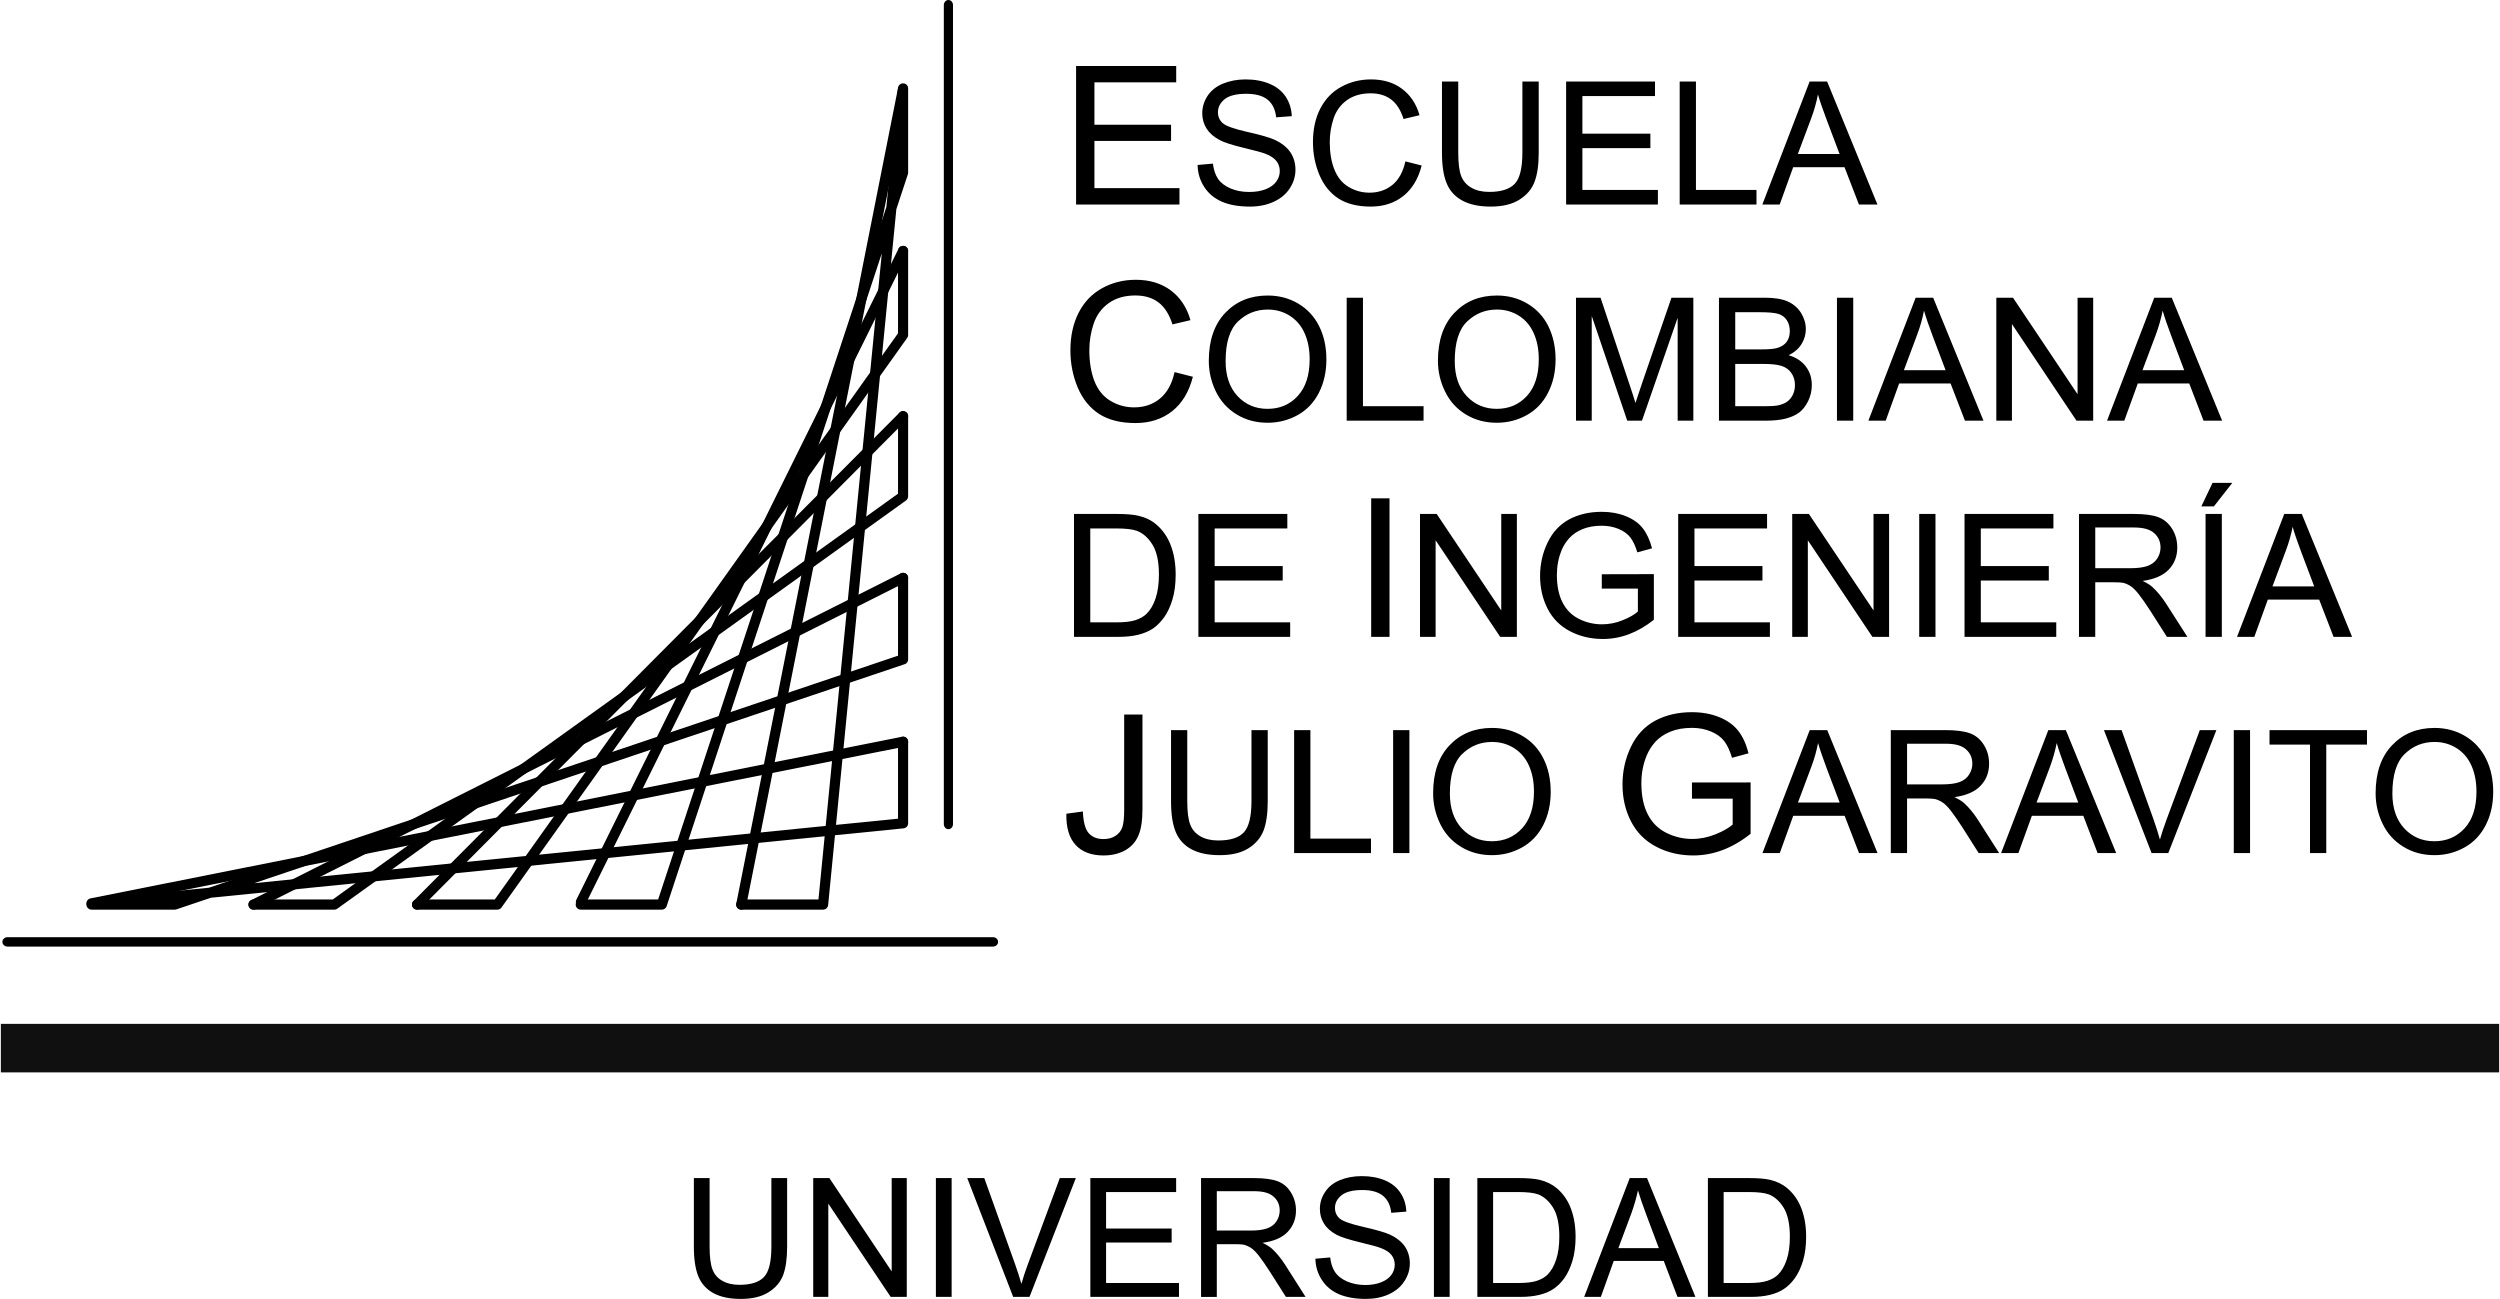 <?xml version="1.0" encoding="UTF-8"?>
<!DOCTYPE svg PUBLIC "-//W3C//DTD SVG 1.1//EN" "http://www.w3.org/Graphics/SVG/1.1/DTD/svg11.dtd">
<!-- Creator: CorelDRAW -->
<svg xmlns="http://www.w3.org/2000/svg" xml:space="preserve" width="460px" height="239px" version="1.1" style="shape-rendering:geometricPrecision; text-rendering:geometricPrecision; image-rendering:optimizeQuality; fill-rule:evenodd; clip-rule:evenodd"
viewBox="0 0 42.218 21.95"
 xmlns:xlink="http://www.w3.org/1999/xlink"
 xmlns:xodm="http://www.corel.com/coreldraw/odm/2003">
 <defs>
  <style type="text/css">
   <![CDATA[
    .fil0 {fill:black}
    .fil2 {fill:#101010}
    .fil1 {fill:black;fill-rule:nonzero}
   ]]>
  </style>
 </defs>
 <g id="Layer_x0020_1">
  <g id="_2835754335824">
   <path class="fil0" d="M18.17 3.456l0 -2.341 1.692 0 0 0.276 -1.382 0 0 0.717 1.295 0 0 0.274 -1.295 0 0 0.797 1.437 0 0 0.277 -1.747 0zm2.053 -0.668l0.259 -0.023c0.013,0.104 0.041,0.189 0.086,0.256 0.045,0.067 0.115,0.121 0.209,0.162 0.094,0.041 0.201,0.061 0.319,0.061 0.105,0 0.197,-0.015 0.278,-0.046 0.08,-0.032 0.14,-0.074 0.179,-0.129 0.039,-0.054 0.059,-0.113 0.059,-0.178 0,-0.065 -0.019,-0.122 -0.057,-0.17 -0.038,-0.049 -0.1,-0.09 -0.187,-0.123 -0.056,-0.022 -0.179,-0.055 -0.37,-0.101 -0.191,-0.046 -0.324,-0.089 -0.401,-0.13 -0.099,-0.052 -0.173,-0.117 -0.222,-0.194 -0.048,-0.077 -0.073,-0.163 -0.073,-0.258 0,-0.105 0.03,-0.203 0.089,-0.294 0.06,-0.091 0.147,-0.161 0.261,-0.208 0.115,-0.047 0.242,-0.071 0.381,-0.071 0.155,0 0.29,0.025 0.408,0.075 0.118,0.049 0.208,0.122 0.272,0.218 0.063,0.097 0.097,0.206 0.102,0.328l-0.264 0.02c-0.014,-0.131 -0.062,-0.231 -0.144,-0.298 -0.082,-0.067 -0.202,-0.1 -0.362,-0.1 -0.166,0 -0.287,0.03 -0.364,0.091 -0.076,0.061 -0.114,0.135 -0.114,0.22 0,0.075 0.027,0.137 0.081,0.185 0.053,0.048 0.191,0.097 0.415,0.148 0.223,0.05 0.376,0.094 0.46,0.132 0.121,0.056 0.21,0.127 0.268,0.212 0.057,0.086 0.086,0.184 0.086,0.296 0,0.11 -0.032,0.214 -0.095,0.312 -0.063,0.098 -0.154,0.174 -0.273,0.229 -0.118,0.054 -0.252,0.081 -0.4,0.081 -0.188,0 -0.346,-0.027 -0.473,-0.082 -0.127,-0.055 -0.227,-0.137 -0.299,-0.248 -0.072,-0.109 -0.111,-0.234 -0.114,-0.373zm3.512 -0.061l0.275 0.07c-0.057,0.225 -0.161,0.397 -0.311,0.516 -0.15,0.119 -0.333,0.178 -0.549,0.178 -0.224,0 -0.406,-0.046 -0.547,-0.137 -0.14,-0.091 -0.247,-0.223 -0.32,-0.396 -0.073,-0.173 -0.11,-0.359 -0.11,-0.557 0,-0.216 0.041,-0.405 0.124,-0.566 0.083,-0.161 0.2,-0.284 0.353,-0.367 0.153,-0.084 0.321,-0.126 0.504,-0.126 0.208,0 0.383,0.053 0.524,0.159 0.142,0.106 0.241,0.254 0.296,0.446l-0.27 0.064c-0.048,-0.151 -0.118,-0.261 -0.21,-0.33 -0.091,-0.069 -0.207,-0.104 -0.346,-0.104 -0.16,0 -0.293,0.039 -0.4,0.115 -0.107,0.077 -0.183,0.18 -0.226,0.309 -0.043,0.128 -0.065,0.261 -0.065,0.398 0,0.177 0.025,0.331 0.077,0.463 0.052,0.132 0.131,0.231 0.24,0.296 0.109,0.065 0.227,0.098 0.353,0.098 0.154,0 0.284,-0.045 0.391,-0.133 0.107,-0.089 0.179,-0.221 0.217,-0.396zm1.977 -1.349l0.276 0 0 1.2c0,0.209 -0.024,0.375 -0.072,0.498 -0.047,0.123 -0.132,0.222 -0.256,0.299 -0.123,0.078 -0.284,0.116 -0.485,0.116 -0.194,0 -0.354,-0.034 -0.477,-0.101 -0.124,-0.067 -0.213,-0.164 -0.265,-0.291 -0.054,-0.127 -0.08,-0.301 -0.08,-0.521l0 -1.2 0.275 0 0 1.199c0,0.18 0.017,0.313 0.05,0.399 0.034,0.085 0.092,0.151 0.173,0.197 0.082,0.047 0.182,0.07 0.3,0.07 0.202,0 0.346,-0.046 0.433,-0.138 0.085,-0.091 0.128,-0.267 0.128,-0.528l0 -1.199zm0.739 2.078l0 -2.078 1.502 0 0 0.245 -1.227 0 0 0.636 1.149 0 0 0.244 -1.149 0 0 0.707 1.276 0 0 0.246 -1.551 0zm1.919 0l0 -2.078 0.275 0 0 1.832 1.023 0 0 0.246 -1.298 0zm1.397 0l0.799 -2.078 0.296 0 0.85 2.078 -0.313 0 -0.243 -0.63 -0.868 0 -0.228 0.63 -0.293 0zm0.6 -0.854l0.705 0 -0.217 -0.575c-0.066,-0.175 -0.116,-0.318 -0.148,-0.431 -0.026,0.133 -0.063,0.265 -0.112,0.397l-0.228 0.609zm-10.533 3.686l0.31 0.079c-0.065,0.254 -0.182,0.448 -0.351,0.582 -0.169,0.133 -0.375,0.2 -0.619,0.2 -0.252,0 -0.457,-0.052 -0.615,-0.154 -0.158,-0.103 -0.279,-0.252 -0.361,-0.446 -0.082,-0.195 -0.124,-0.405 -0.124,-0.628 0,-0.244 0.047,-0.456 0.14,-0.638 0.093,-0.181 0.225,-0.319 0.398,-0.414 0.171,-0.094 0.36,-0.141 0.567,-0.141 0.234,0 0.431,0.06 0.591,0.179 0.16,0.119 0.271,0.287 0.333,0.503l-0.304 0.072c-0.055,-0.171 -0.133,-0.294 -0.237,-0.372 -0.103,-0.078 -0.233,-0.117 -0.39,-0.117 -0.179,0 -0.329,0.043 -0.45,0.129 -0.121,0.087 -0.206,0.202 -0.255,0.348 -0.049,0.145 -0.073,0.295 -0.073,0.449 0,0.2 0.029,0.373 0.086,0.522 0.059,0.148 0.148,0.259 0.271,0.333 0.123,0.073 0.255,0.11 0.398,0.11 0.173,0 0.32,-0.05 0.44,-0.15 0.121,-0.1 0.202,-0.249 0.245,-0.446zm0.579 -0.191c0,-0.345 0.093,-0.615 0.278,-0.81 0.185,-0.195 0.424,-0.293 0.717,-0.293 0.192,0 0.365,0.046 0.519,0.138 0.154,0.092 0.271,0.219 0.352,0.383 0.081,0.164 0.121,0.35 0.121,0.558 0,0.211 -0.042,0.399 -0.127,0.565 -0.085,0.167 -0.206,0.292 -0.361,0.378 -0.157,0.086 -0.325,0.128 -0.505,0.128 -0.196,0 -0.371,-0.047 -0.524,-0.141 -0.155,-0.095 -0.271,-0.224 -0.351,-0.388 -0.079,-0.163 -0.119,-0.336 -0.119,-0.518zm0.284 0.004c0,0.251 0.067,0.448 0.201,0.592 0.135,0.144 0.304,0.216 0.507,0.216 0.208,0 0.378,-0.072 0.511,-0.218 0.134,-0.146 0.201,-0.352 0.201,-0.62 0,-0.169 -0.029,-0.316 -0.086,-0.442 -0.057,-0.127 -0.141,-0.224 -0.251,-0.294 -0.11,-0.069 -0.233,-0.104 -0.37,-0.104 -0.195,0 -0.363,0.067 -0.503,0.201 -0.14,0.133 -0.21,0.357 -0.21,0.669zm2.046 1.008l0 -2.078 0.275 0 0 1.833 1.024 0 0 0.245 -1.299 0zm1.542 -1.012c0,-0.345 0.093,-0.615 0.278,-0.81 0.186,-0.195 0.425,-0.293 0.718,-0.293 0.191,0 0.364,0.046 0.518,0.138 0.154,0.092 0.272,0.219 0.353,0.383 0.08,0.164 0.121,0.35 0.121,0.558 0,0.211 -0.043,0.399 -0.128,0.565 -0.085,0.167 -0.205,0.292 -0.361,0.378 -0.156,0.086 -0.324,0.128 -0.505,0.128 -0.196,0 -0.37,-0.047 -0.524,-0.141 -0.155,-0.095 -0.271,-0.224 -0.35,-0.388 -0.08,-0.163 -0.12,-0.336 -0.12,-0.518zm0.284 0.004c0,0.251 0.067,0.448 0.202,0.592 0.135,0.144 0.304,0.216 0.507,0.216 0.207,0 0.377,-0.072 0.511,-0.218 0.133,-0.146 0.2,-0.352 0.2,-0.62 0,-0.169 -0.029,-0.316 -0.086,-0.442 -0.057,-0.127 -0.14,-0.224 -0.25,-0.294 -0.111,-0.069 -0.234,-0.104 -0.371,-0.104 -0.195,0 -0.362,0.067 -0.503,0.201 -0.14,0.133 -0.21,0.357 -0.21,0.669zm2.049 1.008l0 -2.078 0.415 0 0.491 1.471c0.046,0.137 0.079,0.24 0.099,0.308 0.024,-0.076 0.061,-0.187 0.111,-0.333l0.497 -1.446 0.37 0 0 2.078 -0.265 0 0 -1.739 -0.603 1.739 -0.249 0 -0.6 -1.769 0 1.769 -0.266 0zm2.416 0l0 -2.078 0.779 0c0.159,0 0.286,0.021 0.382,0.063 0.096,0.042 0.171,0.107 0.226,0.194 0.054,0.088 0.081,0.179 0.081,0.275 0,0.088 -0.024,0.172 -0.072,0.25 -0.048,0.079 -0.121,0.142 -0.218,0.19 0.125,0.037 0.222,0.1 0.289,0.189 0.068,0.089 0.102,0.194 0.102,0.315 0,0.097 -0.021,0.187 -0.062,0.271 -0.041,0.084 -0.092,0.148 -0.152,0.194 -0.061,0.045 -0.137,0.079 -0.228,0.102 -0.091,0.023 -0.202,0.035 -0.335,0.035l-0.792 0zm0.275 -1.205l0.449 0c0.122,0 0.209,-0.008 0.262,-0.024 0.07,-0.021 0.123,-0.055 0.158,-0.103 0.036,-0.049 0.053,-0.109 0.053,-0.182 0,-0.069 -0.016,-0.13 -0.049,-0.182 -0.033,-0.052 -0.081,-0.088 -0.142,-0.108 -0.061,-0.019 -0.167,-0.029 -0.316,-0.029l-0.415 0 0 0.628zm0 0.96l0.517 0c0.089,0 0.151,-0.004 0.187,-0.01 0.064,-0.012 0.116,-0.03 0.159,-0.057 0.042,-0.026 0.077,-0.065 0.105,-0.115 0.027,-0.051 0.041,-0.109 0.041,-0.175 0,-0.078 -0.02,-0.145 -0.06,-0.203 -0.039,-0.057 -0.094,-0.097 -0.165,-0.12 -0.07,-0.023 -0.172,-0.034 -0.304,-0.034l-0.48 0 0 0.714zm1.719 0.245l0 -2.078 0.275 0 0 2.078 -0.275 0zm0.531 0l0.799 -2.078 0.296 0 0.85 2.078 -0.313 0 -0.243 -0.629 -0.869 0 -0.227 0.629 -0.293 0zm0.6 -0.853l0.705 0 -0.218 -0.576c-0.065,-0.174 -0.115,-0.318 -0.147,-0.431 -0.026,0.134 -0.063,0.266 -0.112,0.397l-0.228 0.61zm1.562 0.853l0 -2.078 0.282 0 1.091 1.631 0 -1.631 0.264 0 0 2.078 -0.282 0 -1.091 -1.633 0 1.633 -0.264 0zm1.871 0l0.798 -2.078 0.296 0 0.851 2.078 -0.314 0 -0.242 -0.629 -0.869 0 -0.228 0.629 -0.292 0zm0.599 -0.853l0.705 0 -0.217 -0.576c-0.066,-0.174 -0.115,-0.318 -0.147,-0.431 -0.027,0.134 -0.064,0.266 -0.112,0.397l-0.229 0.61zm-18.056 4.506l0 -2.077 0.716 0c0.161,0 0.285,0.01 0.37,0.03 0.119,0.027 0.22,0.076 0.305,0.148 0.109,0.093 0.191,0.211 0.245,0.355 0.055,0.144 0.082,0.309 0.082,0.494 0,0.158 -0.018,0.298 -0.055,0.42 -0.037,0.121 -0.084,0.223 -0.142,0.302 -0.058,0.08 -0.121,0.143 -0.189,0.189 -0.069,0.045 -0.151,0.08 -0.248,0.104 -0.097,0.024 -0.209,0.035 -0.334,0.035l-0.75 0zm0.275 -0.245l0.444 0c0.137,0 0.244,-0.012 0.322,-0.038 0.078,-0.026 0.14,-0.062 0.187,-0.108 0.065,-0.065 0.116,-0.153 0.152,-0.263 0.036,-0.11 0.055,-0.243 0.055,-0.4 0,-0.218 -0.036,-0.384 -0.107,-0.501 -0.072,-0.117 -0.158,-0.195 -0.261,-0.235 -0.073,-0.028 -0.192,-0.042 -0.355,-0.042l-0.437 0 0 1.587zm1.827 0.245l0 -2.077 1.503 0 0 0.245 -1.228 0 0 0.636 1.15 0 0 0.244 -1.15 0 0 0.707 1.276 0 0 0.245 -1.551 0zm2.92 0l0 -2.341 0.31 0 0 2.341 -0.31 0zm0.825 0l0 -2.077 0.282 0 1.091 1.631 0 -1.631 0.264 0 0 2.077 -0.282 0 -1.091 -1.632 0 1.632 -0.264 0zm3.072 -0.815l0 -0.243 0.88 -0.002 0 0.771c-0.135,0.108 -0.275,0.189 -0.418,0.243 -0.144,0.055 -0.292,0.082 -0.443,0.082 -0.204,0 -0.39,-0.044 -0.556,-0.131 -0.167,-0.087 -0.293,-0.214 -0.378,-0.379 -0.085,-0.166 -0.128,-0.35 -0.128,-0.555 0,-0.202 0.043,-0.391 0.128,-0.566 0.084,-0.175 0.206,-0.305 0.364,-0.391 0.159,-0.084 0.342,-0.127 0.549,-0.127 0.15,0 0.286,0.024 0.407,0.073 0.122,0.049 0.217,0.116 0.286,0.203 0.069,0.088 0.121,0.201 0.158,0.341l-0.249 0.068c-0.031,-0.106 -0.07,-0.189 -0.116,-0.25 -0.046,-0.06 -0.112,-0.109 -0.198,-0.145 -0.086,-0.036 -0.182,-0.055 -0.286,-0.055 -0.126,0 -0.235,0.02 -0.327,0.058 -0.091,0.038 -0.165,0.088 -0.222,0.151 -0.056,0.062 -0.099,0.13 -0.131,0.205 -0.052,0.129 -0.079,0.268 -0.079,0.418 0,0.186 0.032,0.341 0.096,0.465 0.064,0.125 0.157,0.218 0.278,0.278 0.122,0.061 0.252,0.091 0.388,0.091 0.12,0 0.236,-0.023 0.349,-0.069 0.114,-0.046 0.2,-0.094 0.258,-0.147l0 -0.387 -0.61 0zm1.291 0.815l0 -2.077 1.502 0 0 0.245 -1.227 0 0 0.636 1.149 0 0 0.244 -1.149 0 0 0.707 1.275 0 0 0.245 -1.55 0zm1.927 0l0 -2.077 0.282 0 1.092 1.631 0 -1.631 0.263 0 0 2.077 -0.282 0 -1.091 -1.632 0 1.632 -0.264 0zm2.146 0l0 -2.077 0.275 0 0 2.077 -0.275 0zm0.766 0l0 -2.077 1.502 0 0 0.245 -1.227 0 0 0.636 1.149 0 0 0.244 -1.149 0 0 0.707 1.275 0 0 0.245 -1.55 0zm1.934 0l0 -2.077 0.922 0c0.185,0 0.326,0.018 0.422,0.056 0.096,0.037 0.173,0.103 0.231,0.197 0.058,0.095 0.086,0.199 0.086,0.314 0,0.147 -0.047,0.271 -0.143,0.372 -0.095,0.101 -0.243,0.165 -0.442,0.193 0.073,0.035 0.128,0.069 0.166,0.104 0.08,0.073 0.156,0.166 0.228,0.276l0.362 0.565 -0.346 0 -0.275 -0.432c-0.08,-0.124 -0.147,-0.22 -0.199,-0.286 -0.052,-0.066 -0.098,-0.113 -0.139,-0.139 -0.041,-0.027 -0.083,-0.045 -0.126,-0.056 -0.031,-0.006 -0.082,-0.009 -0.153,-0.009l-0.319 0 0 0.922 -0.275 0zm0.275 -1.16l0.591 0c0.126,0 0.224,-0.013 0.295,-0.039 0.071,-0.027 0.125,-0.068 0.162,-0.125 0.036,-0.057 0.055,-0.119 0.055,-0.186 0,-0.099 -0.036,-0.179 -0.107,-0.243 -0.071,-0.063 -0.184,-0.095 -0.338,-0.095l-0.658 0 0 0.688zm1.864 1.16l0 -2.077 0.275 0 0 2.077 -0.275 0zm-0.071 -2.205l0.189 -0.397 0.334 0 -0.311 0.397 -0.212 0zm0.603 2.205l0.798 -2.077 0.296 0 0.85 2.077 -0.313 0 -0.243 -0.629 -0.868 0 -0.228 0.629 -0.292 0zm0.599 -0.853l0.705 0 -0.217 -0.575c-0.066,-0.175 -0.116,-0.319 -0.147,-0.431 -0.027,0.133 -0.064,0.265 -0.113,0.397l-0.228 0.609zm-20.382 3.842l0.279 -0.038c0.007,0.179 0.041,0.302 0.1,0.368 0.06,0.066 0.143,0.098 0.248,0.098 0.078,0 0.145,-0.017 0.201,-0.053 0.057,-0.036 0.095,-0.084 0.117,-0.145 0.021,-0.062 0.032,-0.159 0.032,-0.293l0 -1.613 0.309 0 0 1.595c0,0.196 -0.023,0.348 -0.071,0.455 -0.047,0.108 -0.122,0.189 -0.225,0.246 -0.103,0.056 -0.223,0.085 -0.362,0.085 -0.205,0 -0.362,-0.059 -0.471,-0.177 -0.11,-0.119 -0.162,-0.294 -0.157,-0.528zm3.128 -1.413l0.275 0 0 1.201c0,0.208 -0.024,0.374 -0.071,0.497 -0.048,0.123 -0.133,0.223 -0.256,0.3 -0.123,0.077 -0.285,0.115 -0.485,0.115 -0.195,0 -0.354,-0.033 -0.478,-0.1 -0.124,-0.067 -0.212,-0.164 -0.265,-0.292 -0.053,-0.127 -0.079,-0.3 -0.079,-0.52l0 -1.201 0.274 0 0 1.199c0,0.181 0.017,0.314 0.051,0.399 0.033,0.086 0.091,0.151 0.173,0.198 0.081,0.046 0.181,0.069 0.299,0.069 0.203,0 0.347,-0.045 0.433,-0.137 0.086,-0.092 0.129,-0.268 0.129,-0.529l0 -1.199zm0.721 2.078l0 -2.078 0.275 0 0 1.833 1.024 0 0 0.245 -1.299 0zm1.673 0l0 -2.078 0.275 0 0 2.078 -0.275 0zm0.676 -1.012c0,-0.345 0.092,-0.615 0.278,-0.81 0.185,-0.195 0.424,-0.293 0.717,-0.293 0.192,0 0.365,0.046 0.519,0.138 0.154,0.091 0.271,0.219 0.352,0.383 0.081,0.164 0.121,0.35 0.121,0.558 0,0.21 -0.042,0.399 -0.127,0.565 -0.086,0.167 -0.206,0.292 -0.362,0.378 -0.156,0.086 -0.324,0.128 -0.504,0.128 -0.196,0 -0.371,-0.047 -0.525,-0.142 -0.154,-0.094 -0.271,-0.223 -0.35,-0.387 -0.079,-0.163 -0.119,-0.336 -0.119,-0.518zm0.283 0.004c0,0.251 0.068,0.448 0.202,0.592 0.135,0.144 0.304,0.216 0.507,0.216 0.207,0 0.377,-0.073 0.511,-0.218 0.133,-0.146 0.201,-0.352 0.201,-0.62 0,-0.169 -0.029,-0.316 -0.086,-0.443 -0.057,-0.126 -0.141,-0.224 -0.251,-0.293 -0.11,-0.069 -0.234,-0.104 -0.371,-0.104 -0.195,0 -0.362,0.066 -0.502,0.201 -0.14,0.133 -0.211,0.357 -0.211,0.669zm4.091 0.089l0 -0.274 0.991 -0.001 0 0.868c-0.152,0.121 -0.309,0.212 -0.471,0.274 -0.161,0.061 -0.328,0.092 -0.498,0.092 -0.23,0 -0.439,-0.049 -0.627,-0.148 -0.188,-0.098 -0.329,-0.241 -0.425,-0.427 -0.096,-0.186 -0.144,-0.394 -0.144,-0.624 0,-0.228 0.048,-0.441 0.143,-0.638 0.095,-0.198 0.232,-0.345 0.411,-0.441 0.179,-0.095 0.385,-0.143 0.618,-0.143 0.169,0 0.322,0.027 0.459,0.082 0.137,0.055 0.244,0.131 0.322,0.229 0.078,0.098 0.137,0.226 0.177,0.384l-0.279 0.076c-0.036,-0.119 -0.079,-0.213 -0.131,-0.281 -0.052,-0.068 -0.127,-0.123 -0.224,-0.163 -0.096,-0.041 -0.204,-0.062 -0.322,-0.062 -0.142,0 -0.264,0.022 -0.367,0.065 -0.104,0.043 -0.187,0.1 -0.251,0.17 -0.063,0.07 -0.112,0.147 -0.147,0.232 -0.06,0.144 -0.09,0.301 -0.09,0.47 0,0.209 0.036,0.384 0.108,0.524 0.072,0.141 0.177,0.245 0.314,0.313 0.137,0.068 0.283,0.103 0.437,0.103 0.135,0 0.266,-0.027 0.393,-0.078 0.128,-0.052 0.225,-0.107 0.291,-0.165l0 -0.437 -0.688 0zm1.191 0.919l0.799 -2.078 0.296 0 0.85 2.078 -0.313 0 -0.243 -0.63 -0.869 0 -0.227 0.63 -0.293 0zm0.6 -0.854l0.705 0 -0.218 -0.575c-0.065,-0.174 -0.115,-0.318 -0.147,-0.431 -0.026,0.134 -0.063,0.266 -0.112,0.397l-0.228 0.609zm1.569 0.854l0 -2.078 0.921 0c0.186,0 0.326,0.019 0.423,0.056 0.096,0.037 0.173,0.103 0.231,0.197 0.058,0.095 0.086,0.2 0.086,0.314 0,0.148 -0.047,0.271 -0.143,0.372 -0.095,0.102 -0.243,0.166 -0.442,0.194 0.073,0.034 0.128,0.069 0.166,0.103 0.08,0.074 0.156,0.166 0.228,0.276l0.361 0.566 -0.346 0 -0.274 -0.433c-0.081,-0.124 -0.147,-0.22 -0.199,-0.286 -0.052,-0.066 -0.098,-0.112 -0.139,-0.138 -0.042,-0.027 -0.083,-0.045 -0.126,-0.056 -0.031,-0.006 -0.082,-0.01 -0.153,-0.01l-0.319 0 0 0.923 -0.275 0zm0.275 -1.161l0.591 0c0.126,0 0.224,-0.013 0.295,-0.039 0.071,-0.026 0.125,-0.068 0.161,-0.125 0.037,-0.057 0.056,-0.119 0.056,-0.186 0,-0.098 -0.036,-0.179 -0.107,-0.242 -0.071,-0.064 -0.184,-0.095 -0.339,-0.095l-0.657 0 0 0.687zm1.589 1.161l0.798 -2.078 0.296 0 0.851 2.078 -0.314 0 -0.242 -0.63 -0.869 0 -0.228 0.63 -0.292 0zm0.599 -0.854l0.705 0 -0.217 -0.575c-0.066,-0.174 -0.115,-0.318 -0.147,-0.431 -0.027,0.134 -0.064,0.266 -0.112,0.397l-0.229 0.609zm1.944 0.854l-0.805 -2.078 0.298 0 0.54 1.509c0.043,0.121 0.079,0.235 0.108,0.341 0.033,-0.114 0.07,-0.227 0.113,-0.341l0.561 -1.509 0.28 0 -0.813 2.078 -0.282 0zm1.389 0l0 -2.078 0.275 0 0 2.078 -0.275 0zm1.288 0l0 -1.833 -0.684 0 0 -0.245 1.647 0 0 0.245 -0.688 0 0 1.833 -0.275 0zm1.109 -1.012c0,-0.345 0.092,-0.615 0.278,-0.81 0.185,-0.195 0.424,-0.293 0.717,-0.293 0.192,0 0.365,0.046 0.519,0.138 0.153,0.091 0.271,0.219 0.352,0.383 0.081,0.164 0.121,0.35 0.121,0.558 0,0.21 -0.042,0.399 -0.127,0.565 -0.086,0.167 -0.206,0.292 -0.362,0.378 -0.156,0.086 -0.324,0.128 -0.504,0.128 -0.196,0 -0.371,-0.047 -0.525,-0.142 -0.154,-0.094 -0.271,-0.223 -0.35,-0.387 -0.08,-0.163 -0.119,-0.336 -0.119,-0.518zm0.283 0.004c0,0.251 0.068,0.448 0.202,0.592 0.135,0.144 0.304,0.216 0.507,0.216 0.207,0 0.377,-0.073 0.511,-0.218 0.134,-0.146 0.201,-0.352 0.201,-0.62 0,-0.169 -0.029,-0.316 -0.086,-0.443 -0.057,-0.126 -0.141,-0.224 -0.251,-0.293 -0.11,-0.069 -0.234,-0.104 -0.371,-0.104 -0.195,0 -0.362,0.066 -0.502,0.201 -0.14,0.133 -0.211,0.357 -0.211,0.669z"/>
   <g>
    <g>
     <g>
      <path class="fil1" d="M7.095 15.347c-0.034,0.033 -0.088,0.033 -0.122,0 -0.033,-0.033 -0.033,-0.088 0,-0.121l0.122 0.121zm8.212 -8.253l-8.212 8.253 -0.122 -0.121 8.213 -8.253 0.121 0.121zm-0.121 -0.121c0.033,-0.033 0.087,-0.034 0.121,0 0.034,0.033 0.034,0.087 0,0.121l-0.121 -0.121z"/>
     </g>
     <g>
      <path class="fil1" d="M12.596 15.303c-0.009,0.046 -0.054,0.076 -0.101,0.067 -0.046,-0.009 -0.076,-0.054 -0.067,-0.101l0.168 0.034zm2.731 -13.772l-2.731 13.772 -0.168 -0.034 2.731 -13.771 0.168 0.033zm-0.168 -0.033c0.009,-0.046 0.054,-0.077 0.101,-0.068 0.046,0.01 0.076,0.055 0.067,0.101l-0.168 -0.033z"/>
     </g>
     <g>
      <path class="fil1" d="M9.88 15.279c-0.021,0.042 -0.073,0.06 -0.115,0.039 -0.043,-0.021 -0.06,-0.073 -0.039,-0.115l0.154 0.076zm5.443 -11l-5.443 11 -0.154 -0.076 5.444 -11 0.153 0.076zm-0.153 -0.076c0.021,-0.042 0.072,-0.06 0.115,-0.039 0.042,0.021 0.059,0.073 0.038,0.115l-0.153 -0.076z"/>
     </g>
     <g>
      <path class="fil1" d="M4.309 15.363c-0.043,0.021 -0.094,0.004 -0.116,-0.038 -0.021,-0.043 -0.004,-0.094 0.039,-0.115l0.077 0.153zm10.976 -5.521l-10.976 5.521 -0.077 -0.153 10.976 -5.521 0.077 0.153zm-0.077 -0.153c0.042,-0.021 0.094,-0.004 0.115,0.038 0.021,0.042 0.004,0.094 -0.038,0.115l-0.077 -0.153z"/>
     </g>
     <g>
      <path class="fil1" d="M1.549 15.349c-0.046,0.009 -0.091,-0.021 -0.101,-0.067 -0.009,-0.047 0.021,-0.092 0.068,-0.101l0.033 0.168zm13.714 -2.73l-13.714 2.73 -0.033 -0.168 13.714 -2.731 0.033 0.169zm-0.033 -0.169c0.046,-0.009 0.091,0.021 0.101,0.068 0.009,0.046 -0.021,0.091 -0.068,0.101l-0.033 -0.169z"/>
     </g>
    </g>
    <g>
     <path class="fil1" d="M7.034 15.372c-0.047,0 -0.086,-0.038 -0.086,-0.086 0,-0.047 0.039,-0.086 0.086,-0.086l0 0.172zm1.356 0l-1.356 0 0 -0.172 1.356 0 0.07 0.136 -0.07 0.036zm0 -0.172c0.048,0 0.086,0.039 0.086,0.086 0,0.048 -0.038,0.086 -0.086,0.086l0 -0.172zm6.926 -9.49l-6.856 9.626 -0.139 -0.1 6.856 -9.626 0.155 0.05 -0.016 0.05zm-0.139 -0.1c0.027,-0.038 0.081,-0.047 0.119,-0.02 0.039,0.027 0.048,0.081 0.02,0.12l-0.139 -0.1zm0.155 -1.369l0 1.419 -0.171 0 0 -1.419 0.171 0zm-0.171 0c0,-0.047 0.038,-0.086 0.086,-0.086 0.047,0 0.085,0.039 0.085,0.086l-0.171 0z"/>
    </g>
    <g>
     <path class="fil1" d="M15.161 12.535c0,-0.048 0.038,-0.086 0.086,-0.086 0.047,0 0.085,0.038 0.085,0.086l-0.171 0zm0 1.377l0 -1.377 0.171 0 0 1.377 -0.077 0.086 -0.094 -0.086zm0.171 0c0,0.048 -0.038,0.086 -0.085,0.086 -0.048,0 -0.086,-0.038 -0.086,-0.086l0.171 0zm-13.808 1.289l13.714 -1.374 0.017 0.171 -13.714 1.374 -0.008 0 -0.009 -0.171zm0.017 0.171c-0.047,0.004 -0.089,-0.03 -0.094,-0.077 -0.004,-0.047 0.03,-0.089 0.077,-0.094l0.017 0.171zm1.398 0l-1.406 0 0 -0.172 1.406 0 0.028 0.167 -0.028 0.005zm0 -0.172c0.048,0 0.086,0.039 0.086,0.086 0,0.048 -0.038,0.086 -0.086,0.086l0 -0.172zm12.335 -3.976l-12.307 4.143 -0.055 -0.162 12.307 -4.144 0.113 0.082 -0.058 0.081zm-0.055 -0.163c0.045,-0.015 0.094,0.009 0.109,0.054 0.015,0.045 -0.009,0.094 -0.054,0.109l-0.055 -0.163zm0.113 -1.295l0 1.377 -0.171 0 0 -1.377 0.171 0zm-0.171 0c0,-0.048 0.038,-0.086 0.086,-0.086 0.047,0 0.085,0.038 0.085,0.086l-0.171 0z"/>
    </g>
    <g>
     <path class="fil1" d="M15.161 7.034c0,-0.048 0.038,-0.086 0.086,-0.086 0.047,0 0.085,0.038 0.085,0.086l-0.171 0zm0 1.353l0 -1.353 0.171 0 0 1.353 -0.035 0.07 -0.136 -0.07zm0.171 0c0,0.047 -0.038,0.086 -0.085,0.086 -0.048,0 -0.086,-0.039 -0.086,-0.086l0.171 0zm-9.747 6.83l9.612 -6.9 0.1 0.14 -9.612 6.899 -0.05 0.016 -0.05 -0.155zm0.1 0.139c-0.039,0.027 -0.092,0.019 -0.12,-0.02 -0.027,-0.038 -0.019,-0.092 0.02,-0.119l0.1 0.139zm-1.415 -0.156l1.365 0 0 0.172 -1.365 0 0 -0.172zm0 0.172c-0.047,0 -0.086,-0.038 -0.086,-0.086 0,-0.047 0.039,-0.086 0.086,-0.086l0 0.172z"/>
    </g>
    <g>
     <path class="fil1" d="M16.09 13.926c0,0.048 -0.034,0.086 -0.077,0.086 -0.043,0 -0.078,-0.038 -0.078,-0.086l0.155 0zm0 -13.84l0 13.84 -0.155 0 0 -13.84 0.155 0zm-0.155 0c0,-0.048 0.035,-0.086 0.078,-0.086 0.043,0 0.077,0.038 0.077,0.086l-0.155 0z"/>
    </g>
    <g>
     <path class="fil1" d="M16.766 15.837c0.047,0 0.086,0.036 0.086,0.08 0,0.044 -0.039,0.079 -0.086,0.079l0 -0.159zm-16.654 0l16.654 0 0 0.159 -16.654 0 0 -0.159zm0 0.159c-0.047,0 -0.086,-0.035 -0.086,-0.079 0,-0.044 0.039,-0.08 0.086,-0.08l0 0.159z"/>
    </g>
    <g>
     <path class="fil1" d="M12.512 15.372c-0.047,0 -0.086,-0.038 -0.086,-0.086 0,-0.047 0.039,-0.086 0.086,-0.086l0 0.172zm1.382 0l-1.382 0 0 -0.172 1.382 0 0.086 0.095 -0.086 0.077zm0 -0.172c0.048,0 0.086,0.039 0.086,0.086 0,0.048 -0.038,0.086 -0.086,0.086l0 -0.172zm1.438 -13.698l-1.352 13.793 -0.171 -0.017 1.352 -13.792 0.171 0.008 0 0.008zm-0.171 -0.016c0.005,-0.048 0.047,-0.082 0.094,-0.077 0.047,0.004 0.081,0.046 0.077,0.093l-0.171 -0.016zm0 1.43l0 -1.422 0.171 0 0 1.422 -0.004 0.027 -0.167 -0.027zm0.171 0c0,0.047 -0.038,0.086 -0.085,0.086 -0.048,0 -0.086,-0.039 -0.086,-0.086l0.171 0zm-4.244 12.343l4.077 -12.37 0.163 0.054 -4.077 12.37 -0.081 0.059 -0.082 -0.113zm0.163 0.054c-0.015,0.045 -0.063,0.069 -0.108,0.055 -0.045,-0.015 -0.07,-0.064 -0.055,-0.109l0.163 0.054zm-1.451 -0.113l1.37 0 0 0.172 -1.37 0 0 -0.172zm0 0.172c-0.047,0 -0.086,-0.038 -0.086,-0.086 0,-0.047 0.039,-0.086 0.086,-0.086l0 0.172z"/>
    </g>
   </g>
   <path class="fil1" d="M13.021 19.908l0.266 0 0 1.16c0,0.202 -0.023,0.362 -0.068,0.481 -0.046,0.118 -0.128,0.215 -0.247,0.289 -0.119,0.075 -0.275,0.112 -0.468,0.112 -0.188,0 -0.341,-0.032 -0.461,-0.097 -0.119,-0.065 -0.204,-0.159 -0.255,-0.281 -0.051,-0.124 -0.077,-0.291 -0.077,-0.504l0 -1.16 0.266 0 0 1.16c0,0.174 0.017,0.303 0.049,0.385 0.032,0.083 0.087,0.147 0.166,0.191 0.079,0.045 0.175,0.068 0.289,0.068 0.194,0 0.333,-0.045 0.416,-0.133 0.083,-0.089 0.124,-0.259 0.124,-0.511l0 -1.16zm0.707 2.008l0 -2.008 0.273 0 1.053 1.577 0 -1.577 0.255 0 0 2.008 -0.272 0 -1.054 -1.576 0 1.576 -0.255 0zm2.073 0l0 -2.008 0.266 0 0 2.008 -0.266 0zm1.306 0l-0.776 -2.008 0.288 0 0.522 1.46c0.041,0.117 0.077,0.226 0.105,0.328 0.031,-0.11 0.067,-0.219 0.108,-0.328l0.541 -1.46 0.271 0 -0.783 2.008 -0.276 0zm1.304 0l0 -2.008 1.45 0 0 0.236 -1.184 0 0 0.617 1.108 0 0 0.236 -1.108 0 0 0.684 1.232 0 0 0.235 -1.498 0zm1.871 0l0 -2.008 0.889 0c0.179,0 0.315,0.019 0.409,0.055 0.093,0.036 0.167,0.099 0.222,0.19 0.056,0.092 0.084,0.192 0.084,0.303 0,0.142 -0.047,0.262 -0.139,0.36 -0.092,0.098 -0.234,0.16 -0.426,0.186 0.07,0.034 0.123,0.067 0.16,0.1 0.077,0.071 0.151,0.161 0.22,0.268l0.347 0.546 -0.332 0 -0.265 -0.417c-0.078,-0.121 -0.142,-0.214 -0.192,-0.278 -0.05,-0.064 -0.095,-0.108 -0.135,-0.134 -0.039,-0.025 -0.08,-0.043 -0.121,-0.053 -0.03,-0.006 -0.079,-0.009 -0.147,-0.009l-0.308 0 0 0.891 -0.266 0zm0.266 -1.121l0.57 0c0.122,0 0.216,-0.013 0.284,-0.038 0.069,-0.025 0.121,-0.065 0.156,-0.121 0.035,-0.055 0.053,-0.115 0.053,-0.18 0,-0.095 -0.034,-0.173 -0.103,-0.234 -0.069,-0.062 -0.177,-0.092 -0.325,-0.092l-0.635 0 0 0.665zm1.666 0.476l0.25 -0.022c0.012,0.101 0.039,0.184 0.083,0.249 0.043,0.064 0.11,0.116 0.202,0.157 0.091,0.039 0.194,0.06 0.307,0.06 0.102,0 0.191,-0.015 0.269,-0.046 0.077,-0.03 0.135,-0.072 0.173,-0.125 0.038,-0.052 0.057,-0.11 0.057,-0.172 0,-0.062 -0.018,-0.117 -0.055,-0.164 -0.036,-0.047 -0.097,-0.086 -0.181,-0.118 -0.053,-0.021 -0.173,-0.054 -0.357,-0.098 -0.185,-0.045 -0.314,-0.086 -0.388,-0.125 -0.096,-0.051 -0.167,-0.113 -0.213,-0.188 -0.048,-0.074 -0.071,-0.158 -0.071,-0.25 0,-0.102 0.029,-0.197 0.087,-0.284 0.057,-0.089 0.141,-0.156 0.251,-0.202 0.111,-0.045 0.234,-0.068 0.369,-0.068 0.148,0 0.28,0.024 0.393,0.072 0.114,0.048 0.201,0.118 0.262,0.212 0.062,0.093 0.094,0.198 0.099,0.316l-0.255 0.02c-0.014,-0.127 -0.06,-0.223 -0.139,-0.287 -0.079,-0.065 -0.196,-0.098 -0.35,-0.098 -0.161,0 -0.278,0.03 -0.351,0.089 -0.074,0.059 -0.111,0.13 -0.111,0.213 0,0.072 0.026,0.131 0.078,0.178 0.052,0.046 0.185,0.094 0.401,0.143 0.216,0.049 0.364,0.092 0.444,0.128 0.117,0.054 0.203,0.122 0.259,0.204 0.055,0.083 0.083,0.177 0.083,0.285 0,0.107 -0.03,0.207 -0.092,0.301 -0.061,0.095 -0.148,0.168 -0.263,0.221 -0.114,0.052 -0.243,0.078 -0.386,0.078 -0.182,0 -0.334,-0.027 -0.456,-0.079 -0.123,-0.053 -0.219,-0.133 -0.288,-0.239 -0.07,-0.106 -0.107,-0.226 -0.111,-0.361zm2.003 0.645l0 -2.008 0.266 0 0 2.008 -0.266 0zm0.734 0l0 -2.008 0.692 0c0.156,0 0.275,0.01 0.357,0.029 0.115,0.027 0.213,0.075 0.295,0.144 0.106,0.09 0.185,0.204 0.237,0.343 0.053,0.139 0.079,0.299 0.079,0.478 0,0.152 -0.018,0.287 -0.053,0.405 -0.036,0.118 -0.082,0.215 -0.137,0.293 -0.056,0.077 -0.117,0.137 -0.183,0.181 -0.066,0.045 -0.146,0.078 -0.24,0.101 -0.094,0.023 -0.201,0.034 -0.323,0.034l-0.724 0zm0.266 -0.235l0.428 0c0.133,0 0.236,-0.012 0.312,-0.037 0.075,-0.025 0.135,-0.059 0.18,-0.104 0.062,-0.063 0.111,-0.148 0.146,-0.255 0.035,-0.106 0.053,-0.235 0.053,-0.387 0,-0.211 -0.034,-0.372 -0.103,-0.486 -0.069,-0.113 -0.153,-0.188 -0.251,-0.227 -0.071,-0.027 -0.186,-0.041 -0.344,-0.041l-0.421 0 0 1.537zm1.539 0.235l0.77 -2.008 0.292 0 0.818 2.008 -0.303 0 -0.232 -0.608 -0.845 0 -0.218 0.608 -0.282 0zm0.578 -0.824l0.684 0 -0.209 -0.557c-0.064,-0.169 -0.111,-0.309 -0.144,-0.419 -0.028,0.131 -0.065,0.259 -0.111,0.387l-0.22 0.589zm1.513 0.824l0 -2.008 0.691 0c0.156,0 0.276,0.01 0.358,0.029 0.115,0.027 0.213,0.075 0.294,0.144 0.106,0.09 0.185,0.204 0.238,0.343 0.053,0.139 0.079,0.299 0.079,0.478 0,0.152 -0.018,0.287 -0.053,0.405 -0.036,0.118 -0.082,0.215 -0.138,0.293 -0.056,0.077 -0.116,0.137 -0.183,0.181 -0.066,0.045 -0.146,0.078 -0.239,0.101 -0.094,0.023 -0.201,0.034 -0.323,0.034l-0.724 0zm0.266 -0.235l0.428 0c0.132,0 0.236,-0.012 0.311,-0.037 0.076,-0.025 0.135,-0.059 0.18,-0.104 0.063,-0.063 0.112,-0.148 0.147,-0.255 0.035,-0.106 0.053,-0.235 0.053,-0.387 0,-0.211 -0.035,-0.372 -0.103,-0.486 -0.069,-0.113 -0.153,-0.188 -0.251,-0.227 -0.071,-0.027 -0.186,-0.041 -0.344,-0.041l-0.421 0 0 1.537z"/>
   <rect class="fil2" y="17.302" width="42.218" height="0.82"/>
  </g>
 </g>
</svg>
